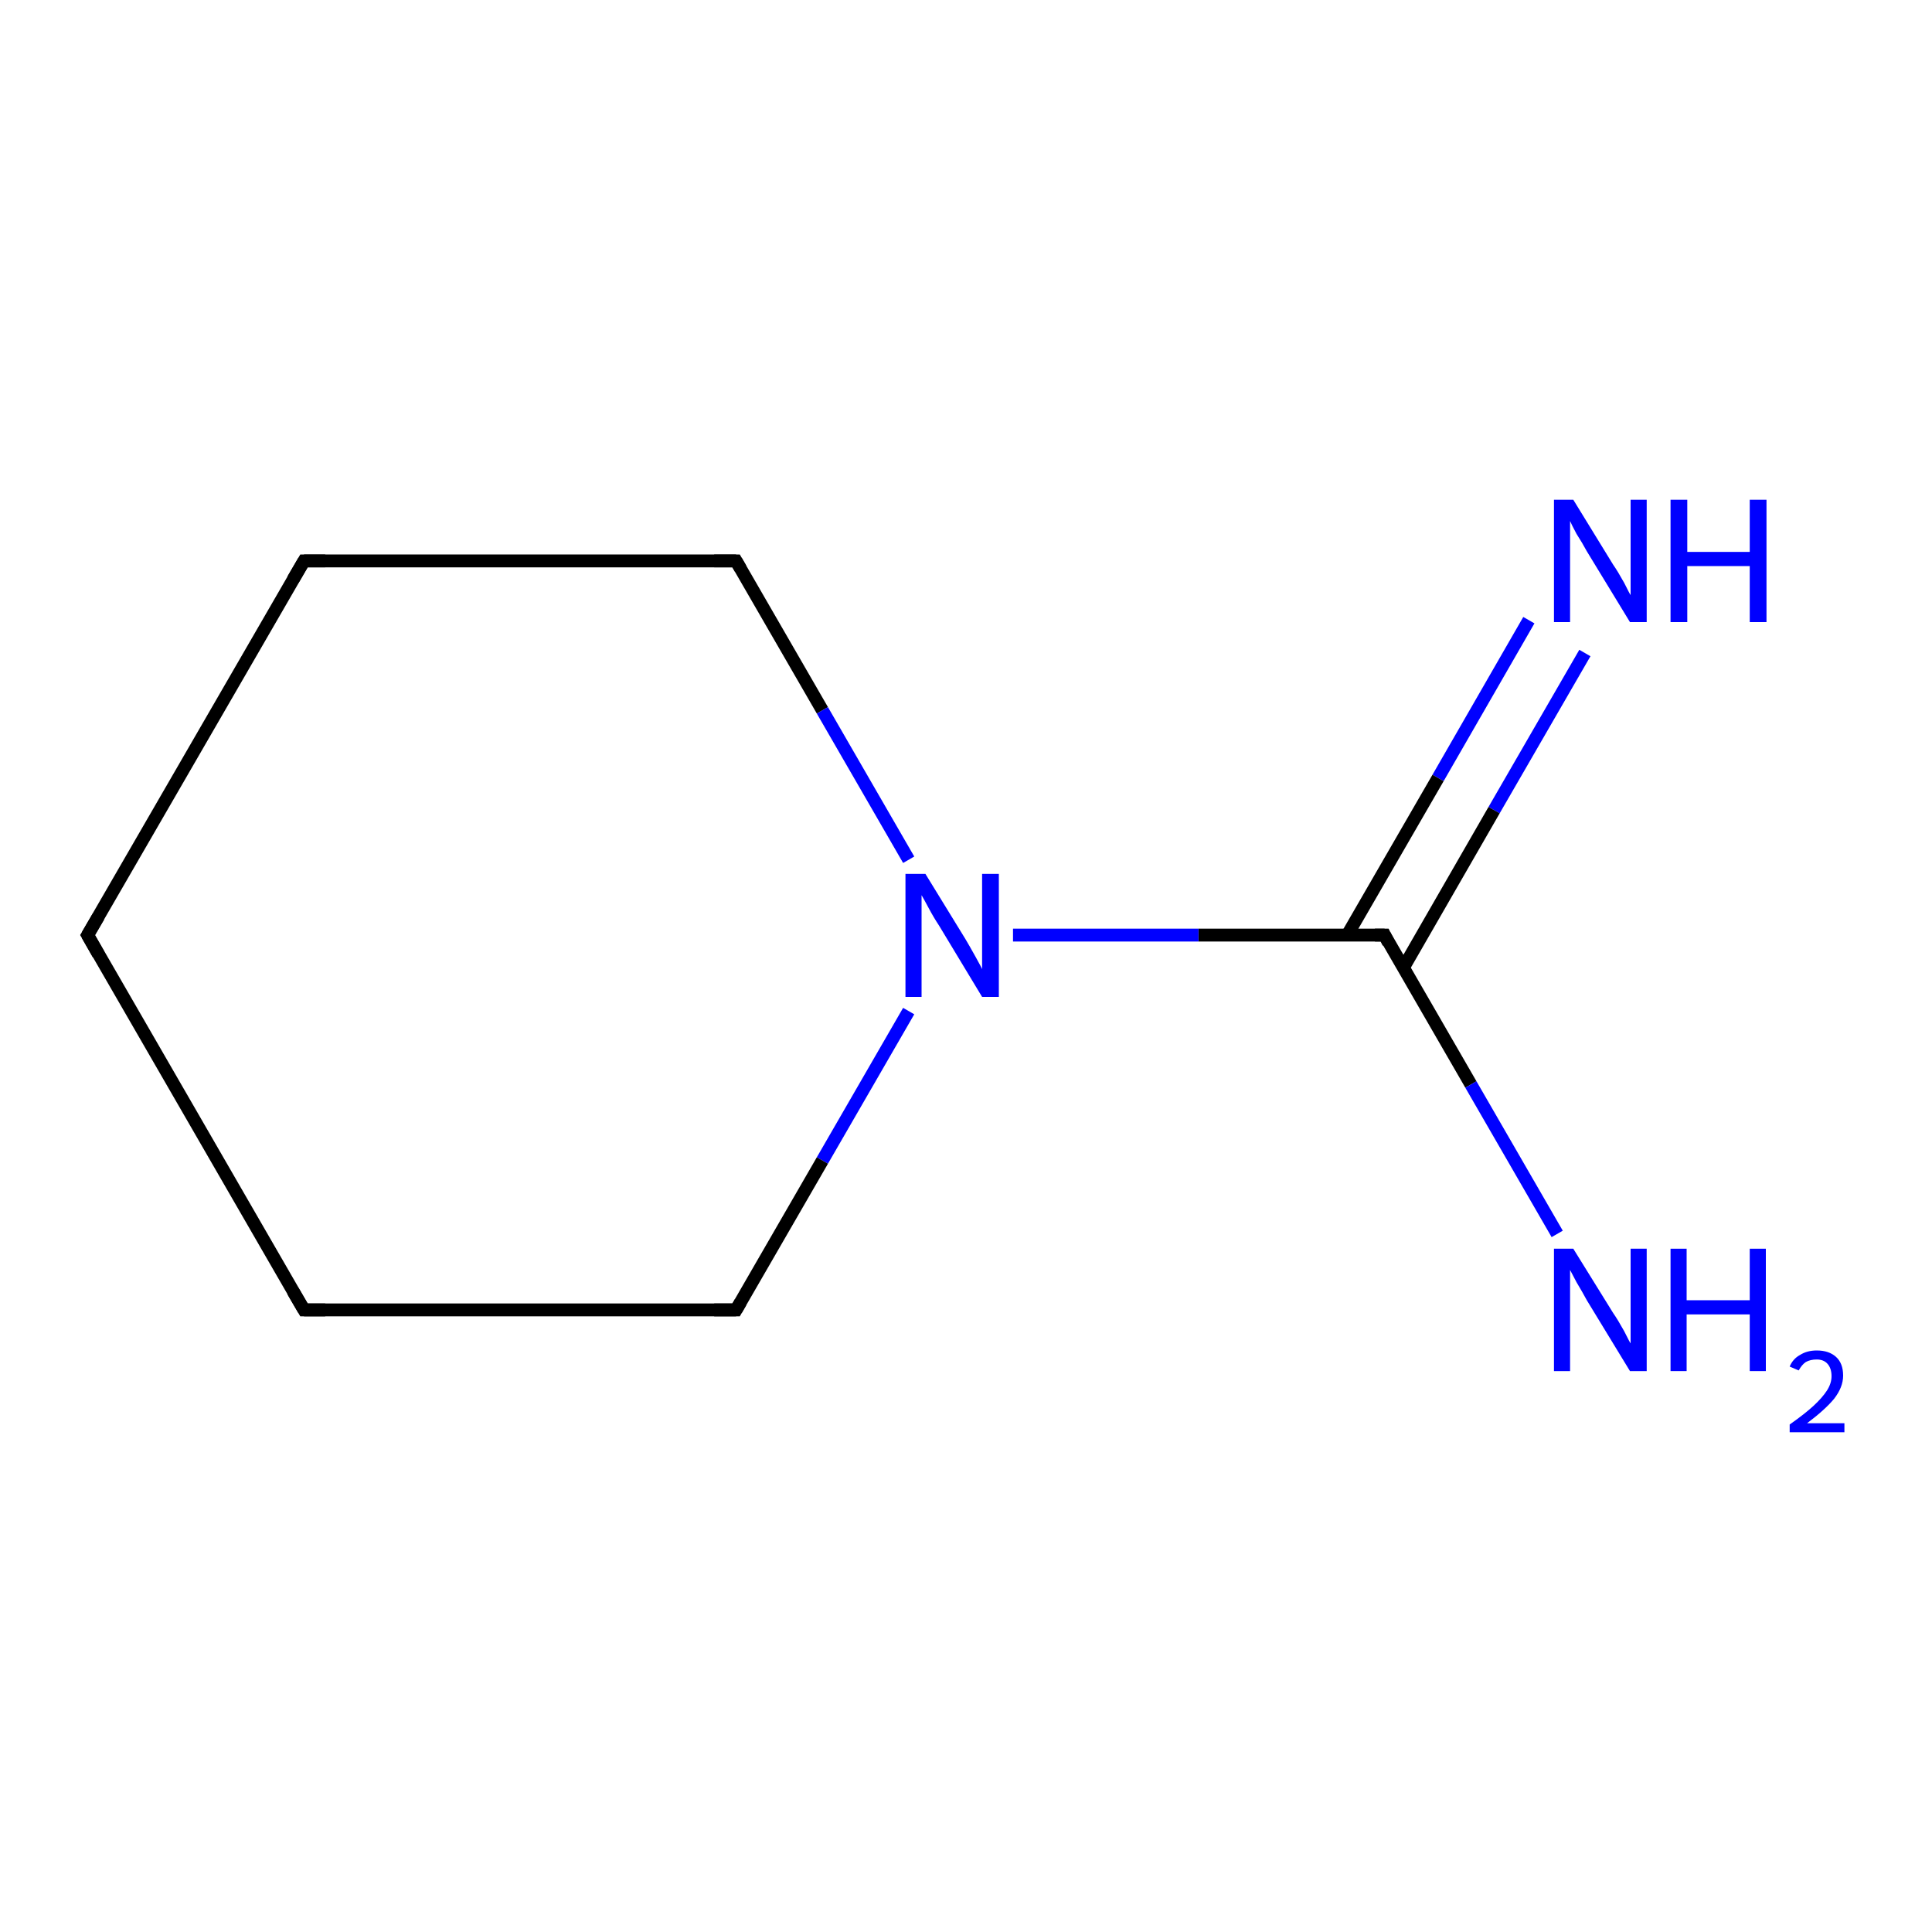 <?xml version='1.0' encoding='iso-8859-1'?>
<svg version='1.1' baseProfile='full'
              xmlns='http://www.w3.org/2000/svg'
                      xmlns:rdkit='http://www.rdkit.org/xml'
                      xmlns:xlink='http://www.w3.org/1999/xlink'
                  xml:space='preserve'
width='300px' height='300px' viewBox='0 0 300 300'>
<!-- END OF HEADER -->
<rect style='opacity:1.0;fill:#FFFFFF;stroke:none' width='300.0' height='300.0' x='0.0' y='0.0'> </rect>
<path class='bond-0 atom-0 atom-1' d='M 246.1,101.4 L 232.0,125.8' style='fill:none;fill-rule:evenodd;stroke:#0000FF;stroke-width:2.0px;stroke-linecap:butt;stroke-linejoin:miter;stroke-opacity:1' />
<path class='bond-0 atom-0 atom-1' d='M 232.0,125.8 L 217.9,150.3' style='fill:none;fill-rule:evenodd;stroke:#000000;stroke-width:2.0px;stroke-linecap:butt;stroke-linejoin:miter;stroke-opacity:1' />
<path class='bond-0 atom-0 atom-1' d='M 237.4,96.3 L 223.3,120.8' style='fill:none;fill-rule:evenodd;stroke:#0000FF;stroke-width:2.0px;stroke-linecap:butt;stroke-linejoin:miter;stroke-opacity:1' />
<path class='bond-0 atom-0 atom-1' d='M 223.3,120.8 L 209.2,145.2' style='fill:none;fill-rule:evenodd;stroke:#000000;stroke-width:2.0px;stroke-linecap:butt;stroke-linejoin:miter;stroke-opacity:1' />
<path class='bond-1 atom-1 atom-2' d='M 215.0,145.2 L 228.4,168.4' style='fill:none;fill-rule:evenodd;stroke:#000000;stroke-width:2.0px;stroke-linecap:butt;stroke-linejoin:miter;stroke-opacity:1' />
<path class='bond-1 atom-1 atom-2' d='M 228.4,168.4 L 241.8,191.6' style='fill:none;fill-rule:evenodd;stroke:#0000FF;stroke-width:2.0px;stroke-linecap:butt;stroke-linejoin:miter;stroke-opacity:1' />
<path class='bond-2 atom-1 atom-3' d='M 215.0,145.2 L 186.1,145.2' style='fill:none;fill-rule:evenodd;stroke:#000000;stroke-width:2.0px;stroke-linecap:butt;stroke-linejoin:miter;stroke-opacity:1' />
<path class='bond-2 atom-1 atom-3' d='M 186.1,145.2 L 157.3,145.2' style='fill:none;fill-rule:evenodd;stroke:#0000FF;stroke-width:2.0px;stroke-linecap:butt;stroke-linejoin:miter;stroke-opacity:1' />
<path class='bond-3 atom-3 atom-4' d='M 141.1,157.0 L 127.7,180.2' style='fill:none;fill-rule:evenodd;stroke:#0000FF;stroke-width:2.0px;stroke-linecap:butt;stroke-linejoin:miter;stroke-opacity:1' />
<path class='bond-3 atom-3 atom-4' d='M 127.7,180.2 L 114.3,203.4' style='fill:none;fill-rule:evenodd;stroke:#000000;stroke-width:2.0px;stroke-linecap:butt;stroke-linejoin:miter;stroke-opacity:1' />
<path class='bond-4 atom-4 atom-5' d='M 114.3,203.4 L 47.2,203.4' style='fill:none;fill-rule:evenodd;stroke:#000000;stroke-width:2.0px;stroke-linecap:butt;stroke-linejoin:miter;stroke-opacity:1' />
<path class='bond-5 atom-5 atom-6' d='M 47.2,203.4 L 13.6,145.2' style='fill:none;fill-rule:evenodd;stroke:#000000;stroke-width:2.0px;stroke-linecap:butt;stroke-linejoin:miter;stroke-opacity:1' />
<path class='bond-6 atom-6 atom-7' d='M 13.6,145.2 L 47.2,87.1' style='fill:none;fill-rule:evenodd;stroke:#000000;stroke-width:2.0px;stroke-linecap:butt;stroke-linejoin:miter;stroke-opacity:1' />
<path class='bond-7 atom-7 atom-8' d='M 47.2,87.1 L 114.3,87.1' style='fill:none;fill-rule:evenodd;stroke:#000000;stroke-width:2.0px;stroke-linecap:butt;stroke-linejoin:miter;stroke-opacity:1' />
<path class='bond-8 atom-8 atom-3' d='M 114.3,87.1 L 127.7,110.3' style='fill:none;fill-rule:evenodd;stroke:#000000;stroke-width:2.0px;stroke-linecap:butt;stroke-linejoin:miter;stroke-opacity:1' />
<path class='bond-8 atom-8 atom-3' d='M 127.7,110.3 L 141.1,133.5' style='fill:none;fill-rule:evenodd;stroke:#0000FF;stroke-width:2.0px;stroke-linecap:butt;stroke-linejoin:miter;stroke-opacity:1' />
<path d='M 215.6,146.4 L 215.0,145.2 L 213.5,145.2' style='fill:none;stroke:#000000;stroke-width:2.0px;stroke-linecap:butt;stroke-linejoin:miter;stroke-opacity:1;' />
<path d='M 115.0,202.2 L 114.3,203.4 L 110.9,203.4' style='fill:none;stroke:#000000;stroke-width:2.0px;stroke-linecap:butt;stroke-linejoin:miter;stroke-opacity:1;' />
<path d='M 50.5,203.4 L 47.2,203.4 L 45.5,200.5' style='fill:none;stroke:#000000;stroke-width:2.0px;stroke-linecap:butt;stroke-linejoin:miter;stroke-opacity:1;' />
<path d='M 15.3,148.2 L 13.6,145.2 L 15.3,142.3' style='fill:none;stroke:#000000;stroke-width:2.0px;stroke-linecap:butt;stroke-linejoin:miter;stroke-opacity:1;' />
<path d='M 45.5,90.0 L 47.2,87.1 L 50.5,87.1' style='fill:none;stroke:#000000;stroke-width:2.0px;stroke-linecap:butt;stroke-linejoin:miter;stroke-opacity:1;' />
<path d='M 110.9,87.1 L 114.3,87.1 L 115.0,88.3' style='fill:none;stroke:#000000;stroke-width:2.0px;stroke-linecap:butt;stroke-linejoin:miter;stroke-opacity:1;' />
<path class='atom-0' d='M 244.3 77.6
L 250.5 87.7
Q 251.2 88.7, 252.2 90.5
Q 253.1 92.3, 253.2 92.4
L 253.2 77.6
L 255.7 77.6
L 255.7 96.6
L 253.1 96.6
L 246.4 85.6
Q 245.7 84.3, 244.8 82.9
Q 244.0 81.4, 243.8 80.9
L 243.8 96.6
L 241.3 96.6
L 241.3 77.6
L 244.3 77.6
' fill='#0000FF'/>
<path class='atom-0' d='M 259.4 77.6
L 262.0 77.6
L 262.0 85.7
L 271.7 85.7
L 271.7 77.6
L 274.3 77.6
L 274.3 96.6
L 271.7 96.6
L 271.7 87.9
L 262.0 87.9
L 262.0 96.6
L 259.4 96.6
L 259.4 77.6
' fill='#0000FF'/>
<path class='atom-2' d='M 244.3 193.9
L 250.5 203.9
Q 251.2 204.9, 252.2 206.7
Q 253.1 208.5, 253.2 208.6
L 253.2 193.9
L 255.7 193.9
L 255.7 212.9
L 253.1 212.9
L 246.4 201.9
Q 245.7 200.6, 244.8 199.1
Q 244.0 197.6, 243.8 197.2
L 243.8 212.9
L 241.3 212.9
L 241.3 193.9
L 244.3 193.9
' fill='#0000FF'/>
<path class='atom-2' d='M 259.4 193.9
L 261.9 193.9
L 261.9 201.9
L 271.7 201.9
L 271.7 193.9
L 274.2 193.9
L 274.2 212.9
L 271.7 212.9
L 271.7 204.1
L 261.9 204.1
L 261.9 212.9
L 259.4 212.9
L 259.4 193.9
' fill='#0000FF'/>
<path class='atom-2' d='M 277.9 212.2
Q 278.4 211.0, 279.5 210.4
Q 280.6 209.7, 282.1 209.7
Q 284.0 209.7, 285.1 210.7
Q 286.2 211.7, 286.2 213.6
Q 286.2 215.4, 284.8 217.2
Q 283.4 218.9, 280.6 221.0
L 286.4 221.0
L 286.4 222.4
L 277.9 222.4
L 277.9 221.2
Q 280.3 219.5, 281.6 218.3
Q 283.0 217.0, 283.7 215.9
Q 284.4 214.8, 284.4 213.7
Q 284.4 212.5, 283.8 211.8
Q 283.2 211.1, 282.1 211.1
Q 281.1 211.1, 280.4 211.5
Q 279.8 211.9, 279.3 212.8
L 277.9 212.2
' fill='#0000FF'/>
<path class='atom-3' d='M 143.7 135.7
L 149.9 145.8
Q 150.5 146.8, 151.5 148.6
Q 152.5 150.4, 152.5 150.5
L 152.5 135.7
L 155.1 135.7
L 155.1 154.8
L 152.5 154.8
L 145.8 143.7
Q 145.0 142.5, 144.2 141.0
Q 143.4 139.5, 143.1 139.0
L 143.1 154.8
L 140.6 154.8
L 140.6 135.7
L 143.7 135.7
' fill='#0000FF'/>
</svg>
